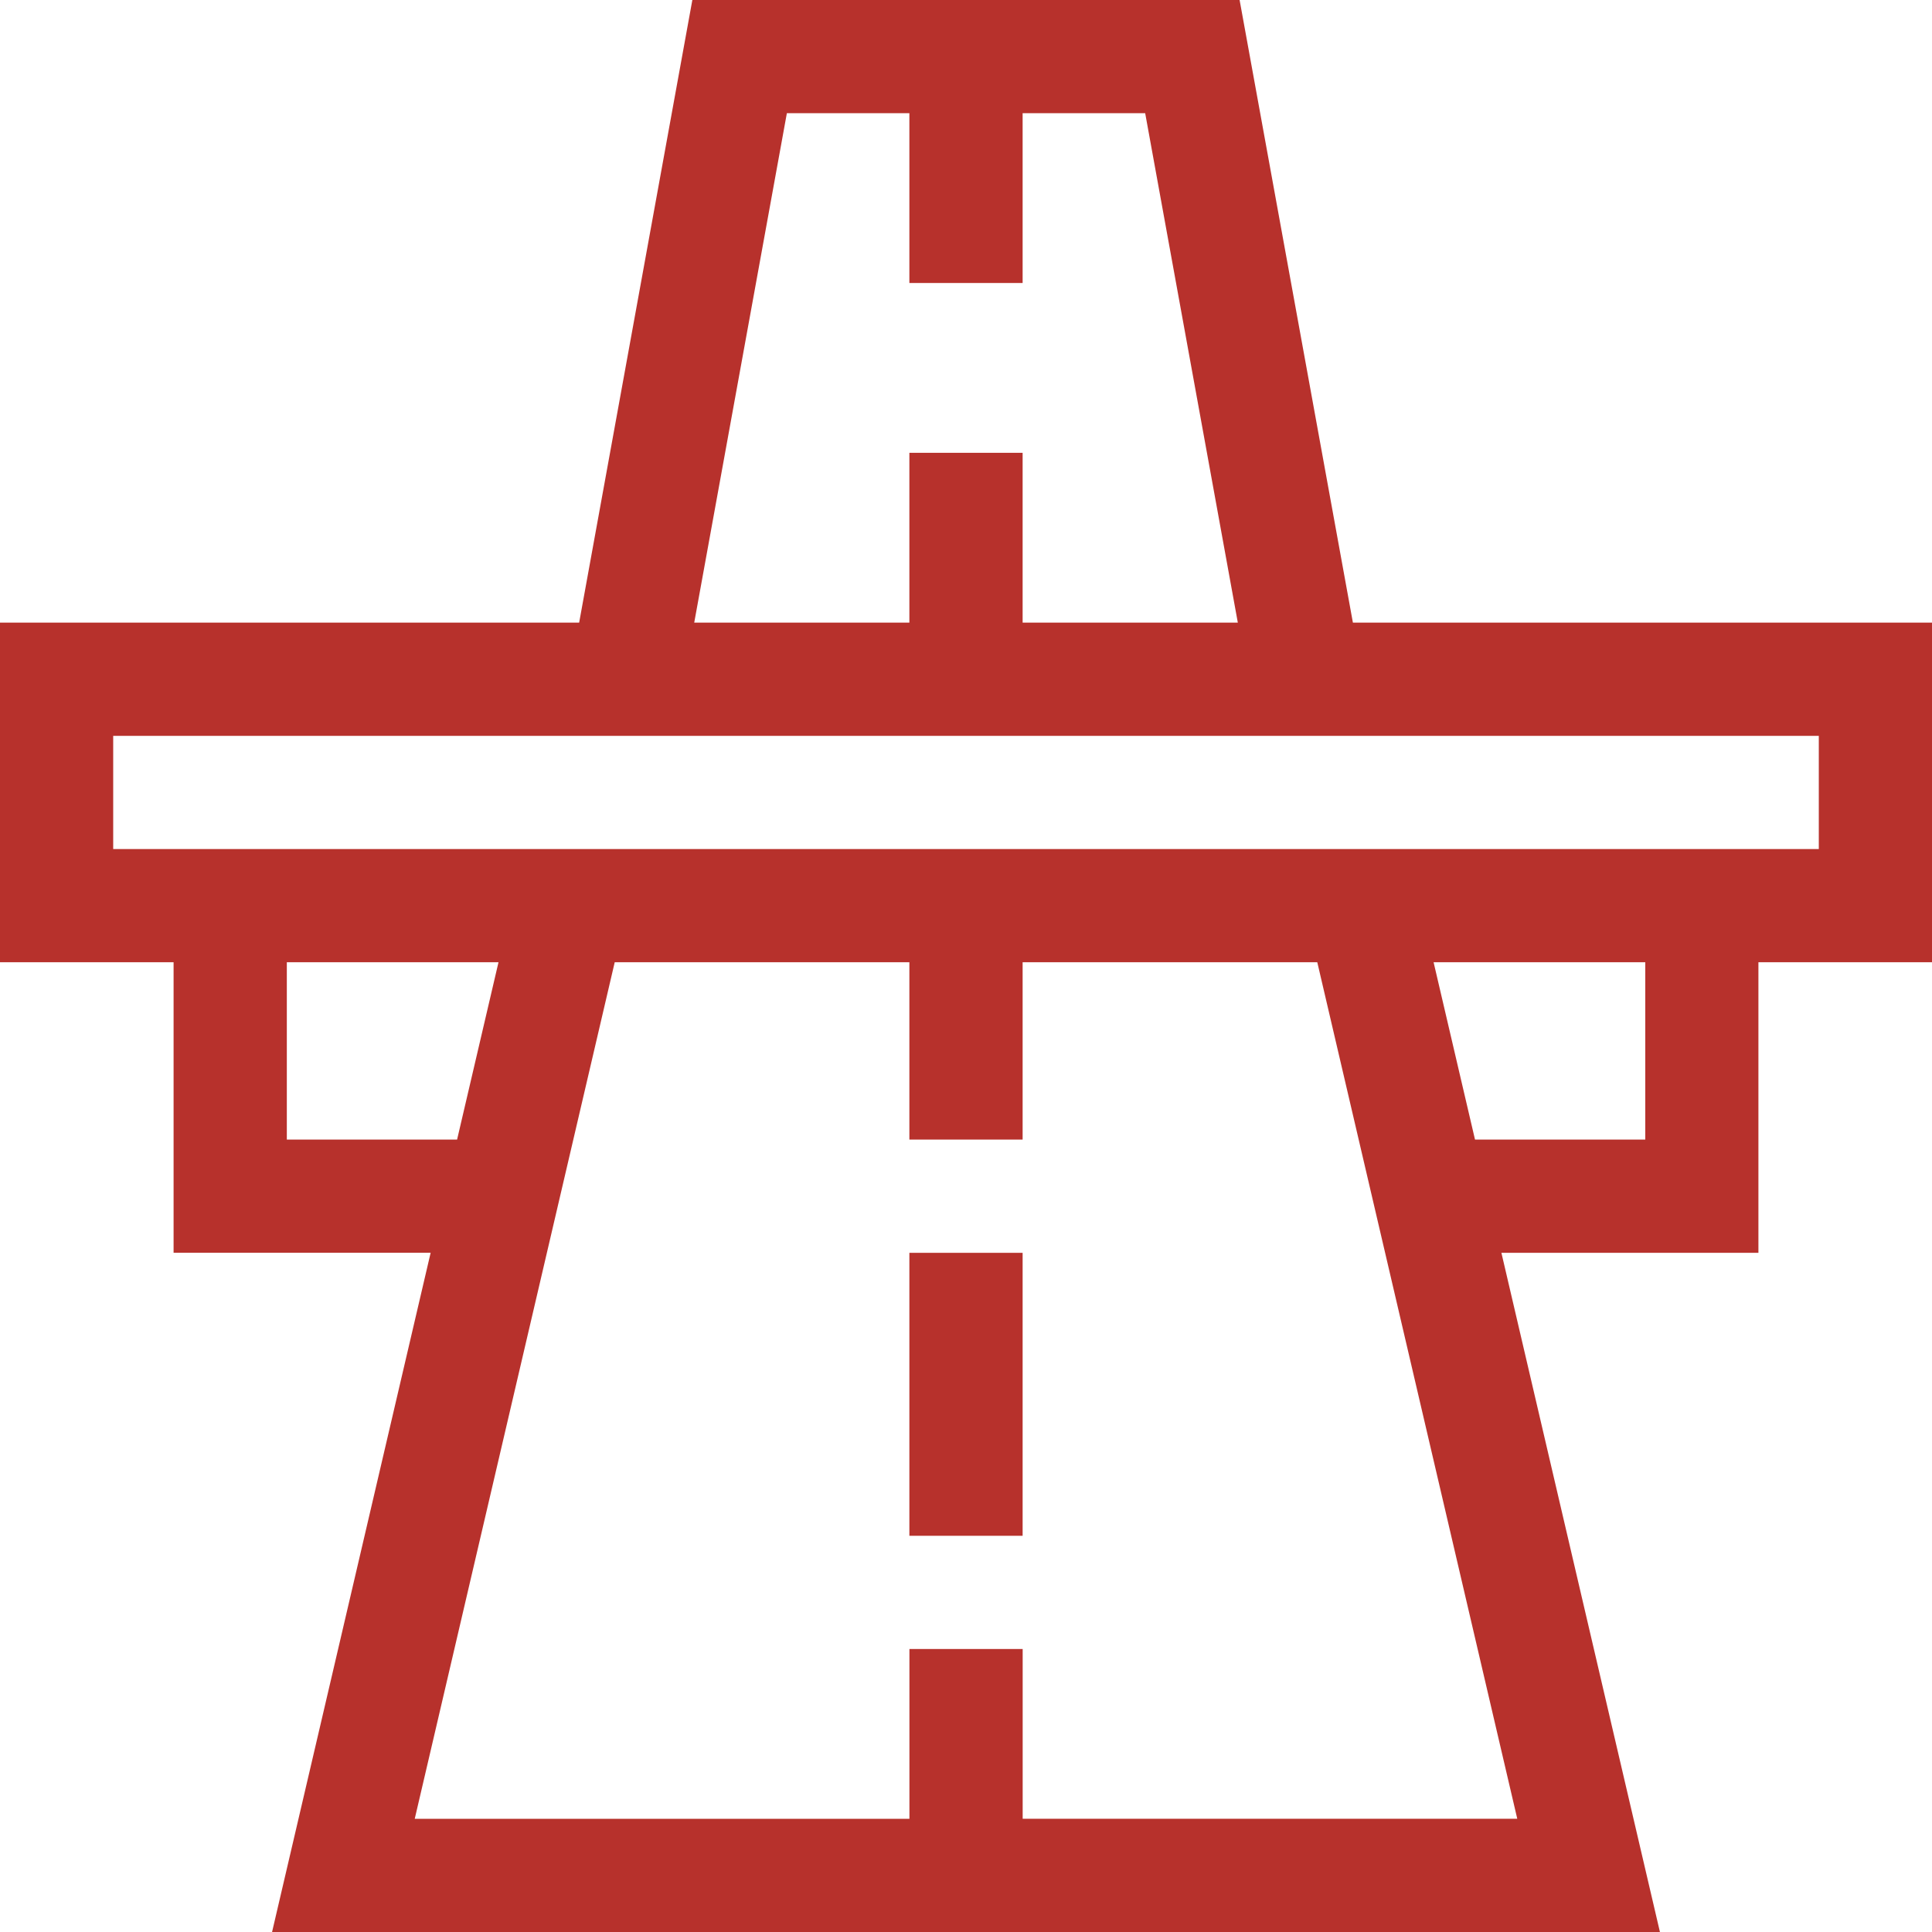 <svg width="39" height="39" fill="none" xmlns="http://www.w3.org/2000/svg"><path d="M39 12.568H27.31L25.023 0H13.976l-2.285 12.568H0v6.856h3.504v5.865h5.189L5.492 39h28.016l-3.2-13.71h5.188v-5.866H39v-6.856zM15.883 2.285h2.474v3.428h2.286V2.285h2.474l1.87 10.283h-4.344V9.141h-2.286v3.427h-4.343l1.87-10.283zM5.79 23.004v-3.58h4.273l-.836 3.58H5.79zm14.854 13.71v-3.427h-2.286v3.428H8.372l4.037-17.291h5.948v3.58h2.286v-3.58h5.948l4.037 17.29h-9.985zm12.568-13.71h-3.437l-.836-3.58h4.273v3.58zm3.504-5.865H2.285v-2.285h34.43v2.285z" fill="#B7312C"/><path d="M18.357 25.29h2.286v5.712h-2.286v-5.713z" fill="#B7312C"/></svg>